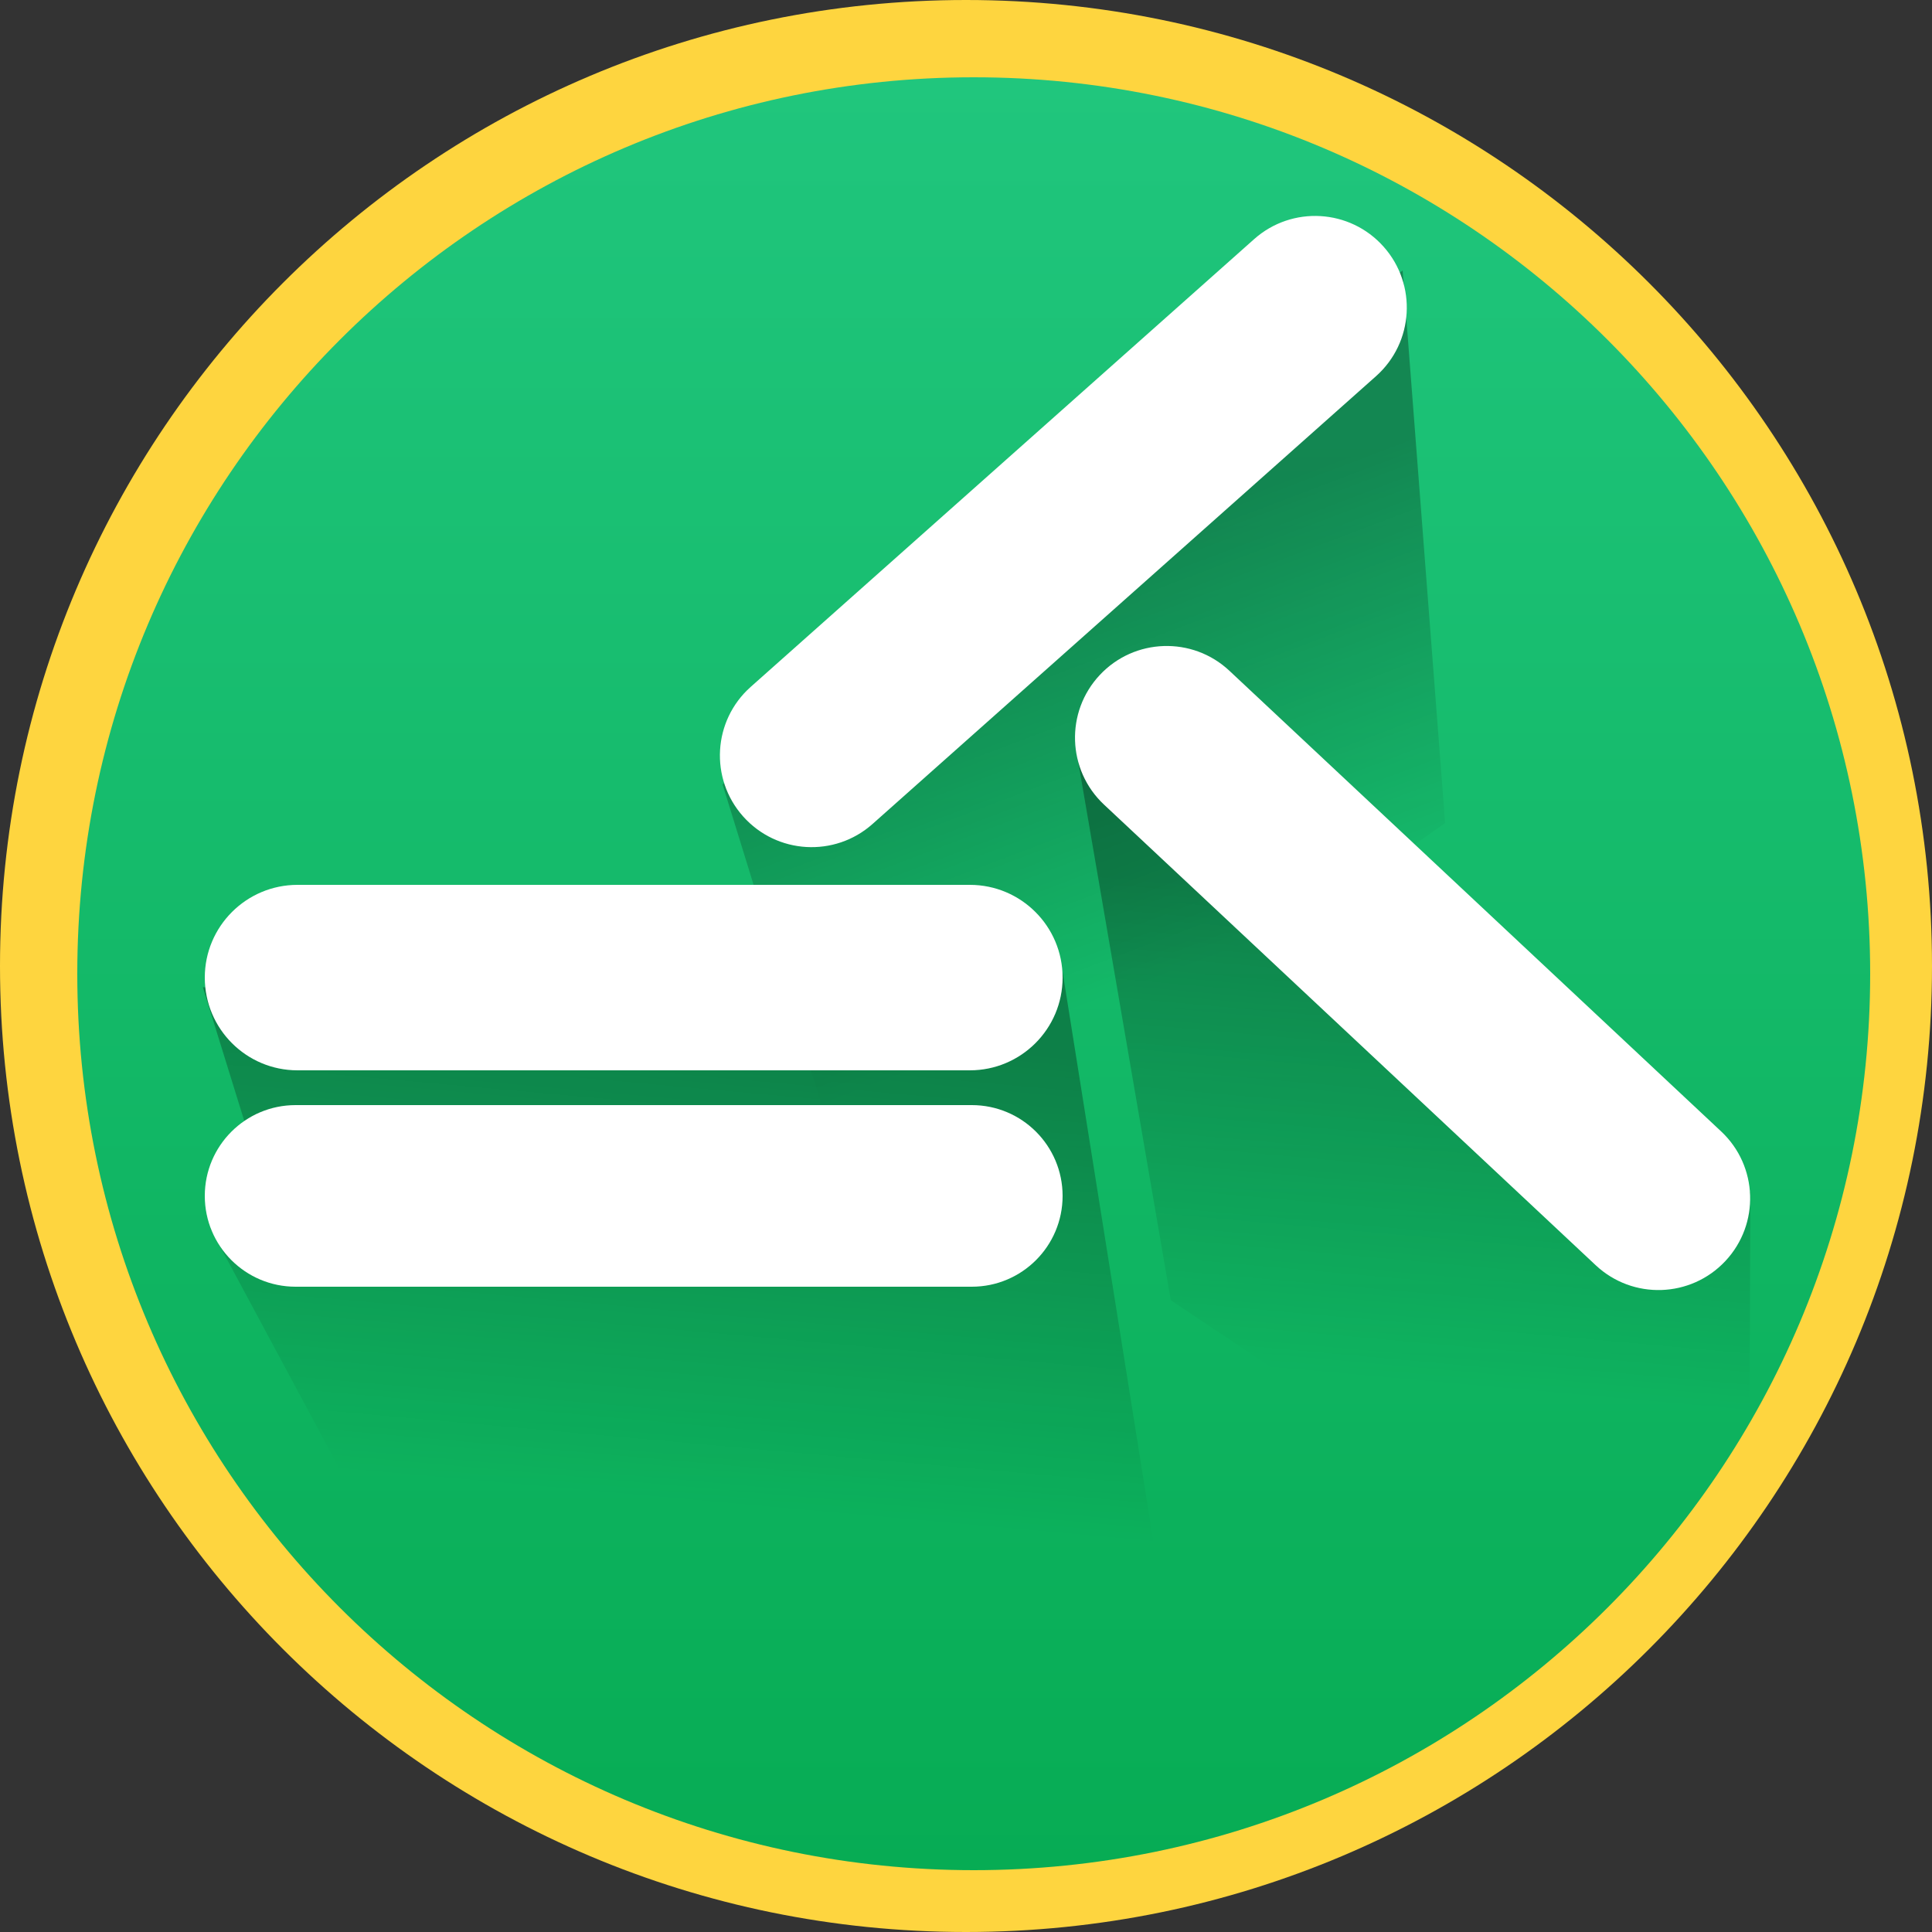 <svg width="370" height="370" viewBox="0 0 370 370" fill="none" xmlns="http://www.w3.org/2000/svg">
<rect x="0" y="0" width="370" height="370" fill="#333333" stroke="none"/>
<g clip-path="url(#clip0_960_52058)">
<path d="M185 370C287.173 370 370 287.173 370 185C370 82.827 287.173 0 185 0C82.827 0 0 82.827 0 185C0 287.173 82.827 370 185 370Z" fill="#FED53F"/>
<path d="M186.48 358.16C281.296 358.16 358.16 281.296 358.16 186.48C358.16 91.664 281.296 14.8 186.48 14.8C91.664 14.8 14.8 91.664 14.8 186.48C14.8 281.296 91.664 358.16 186.48 358.16Z" fill="url(#paint0_linear_960_52058)"/>
<path d="M138.38 150.22L268.62 51.8L276.76 157.62L165.02 236.43L138.38 150.22Z" fill="url(#paint1_linear_960_52058)"/>
<path d="M206.09 143.56L335.22 228.29L334.85 323.01L224.22 249.01L206.09 143.56Z" fill="url(#paint2_linear_960_52058)"/>
<path d="M38.85 189.07L203.5 186.11L220.89 295.26H72.52L40.33 235.32L46.99 215.34L38.85 189.07Z" fill="url(#paint3_linear_960_52058)"/>
<path d="M186.11 211.64H56.61C47.005 211.64 39.22 219.426 39.22 229.03C39.22 238.634 47.005 246.42 56.61 246.42H186.11C195.714 246.42 203.5 238.634 203.5 229.03C203.5 219.426 195.714 211.64 186.11 211.64Z" fill="white"/>
<path d="M185.74 169.46H56.98C47.171 169.46 39.22 177.411 39.22 187.22C39.22 197.029 47.171 204.98 56.98 204.98H185.74C195.548 204.98 203.5 197.029 203.5 187.22C203.5 177.411 195.548 169.46 185.74 169.46Z" fill="white"/>
<path d="M210.62 129.27C217.251 122.191 228.365 121.828 235.444 128.459L329.619 216.679C336.698 223.31 337.061 234.424 330.429 241.503C323.799 248.582 312.685 248.945 305.606 242.314L211.431 154.093C204.352 147.462 203.989 136.349 210.62 129.27Z" fill="white"/>
<path d="M142.31 156.348C135.864 149.1 136.513 137.999 143.761 131.553L240.184 45.795C247.431 39.349 258.532 39.998 264.978 47.246C271.424 54.493 270.774 65.594 263.526 72.04L167.104 157.799C159.857 164.245 148.755 163.596 142.31 156.348Z" fill="white"/>
</g>
<defs>
<linearGradient id="paint0_linear_960_52058" x1="186.48" y1="14.8" x2="186.48" y2="358.16" gradientUnits="userSpaceOnUse">
<stop stop-color="#20C67D"/>
<stop offset="1" stop-color="#07AC54"/>
</linearGradient>
<linearGradient id="paint1_linear_960_52058" x1="193.88" y1="112.11" x2="222.37" y2="187.22" gradientUnits="userSpaceOnUse">
<stop stop-opacity="0.3"/>
<stop offset="1" stop-opacity="0"/>
</linearGradient>
<linearGradient id="paint2_linear_960_52058" x1="267.88" y1="173.16" x2="259.74" y2="263.81" gradientUnits="userSpaceOnUse">
<stop stop-opacity="0.3"/>
<stop offset="1" stop-opacity="0"/>
</linearGradient>
<linearGradient id="paint3_linear_960_52058" x1="112.85" y1="194.62" x2="104.71" y2="285.27" gradientUnits="userSpaceOnUse">
<stop stop-opacity="0.3"/>
<stop offset="1" stop-opacity="0"/>
</linearGradient>
<clipPath id="clip0_960_52058">
<rect width="370" height="370" fill="white"/>
</clipPath>
</defs>
</svg>
